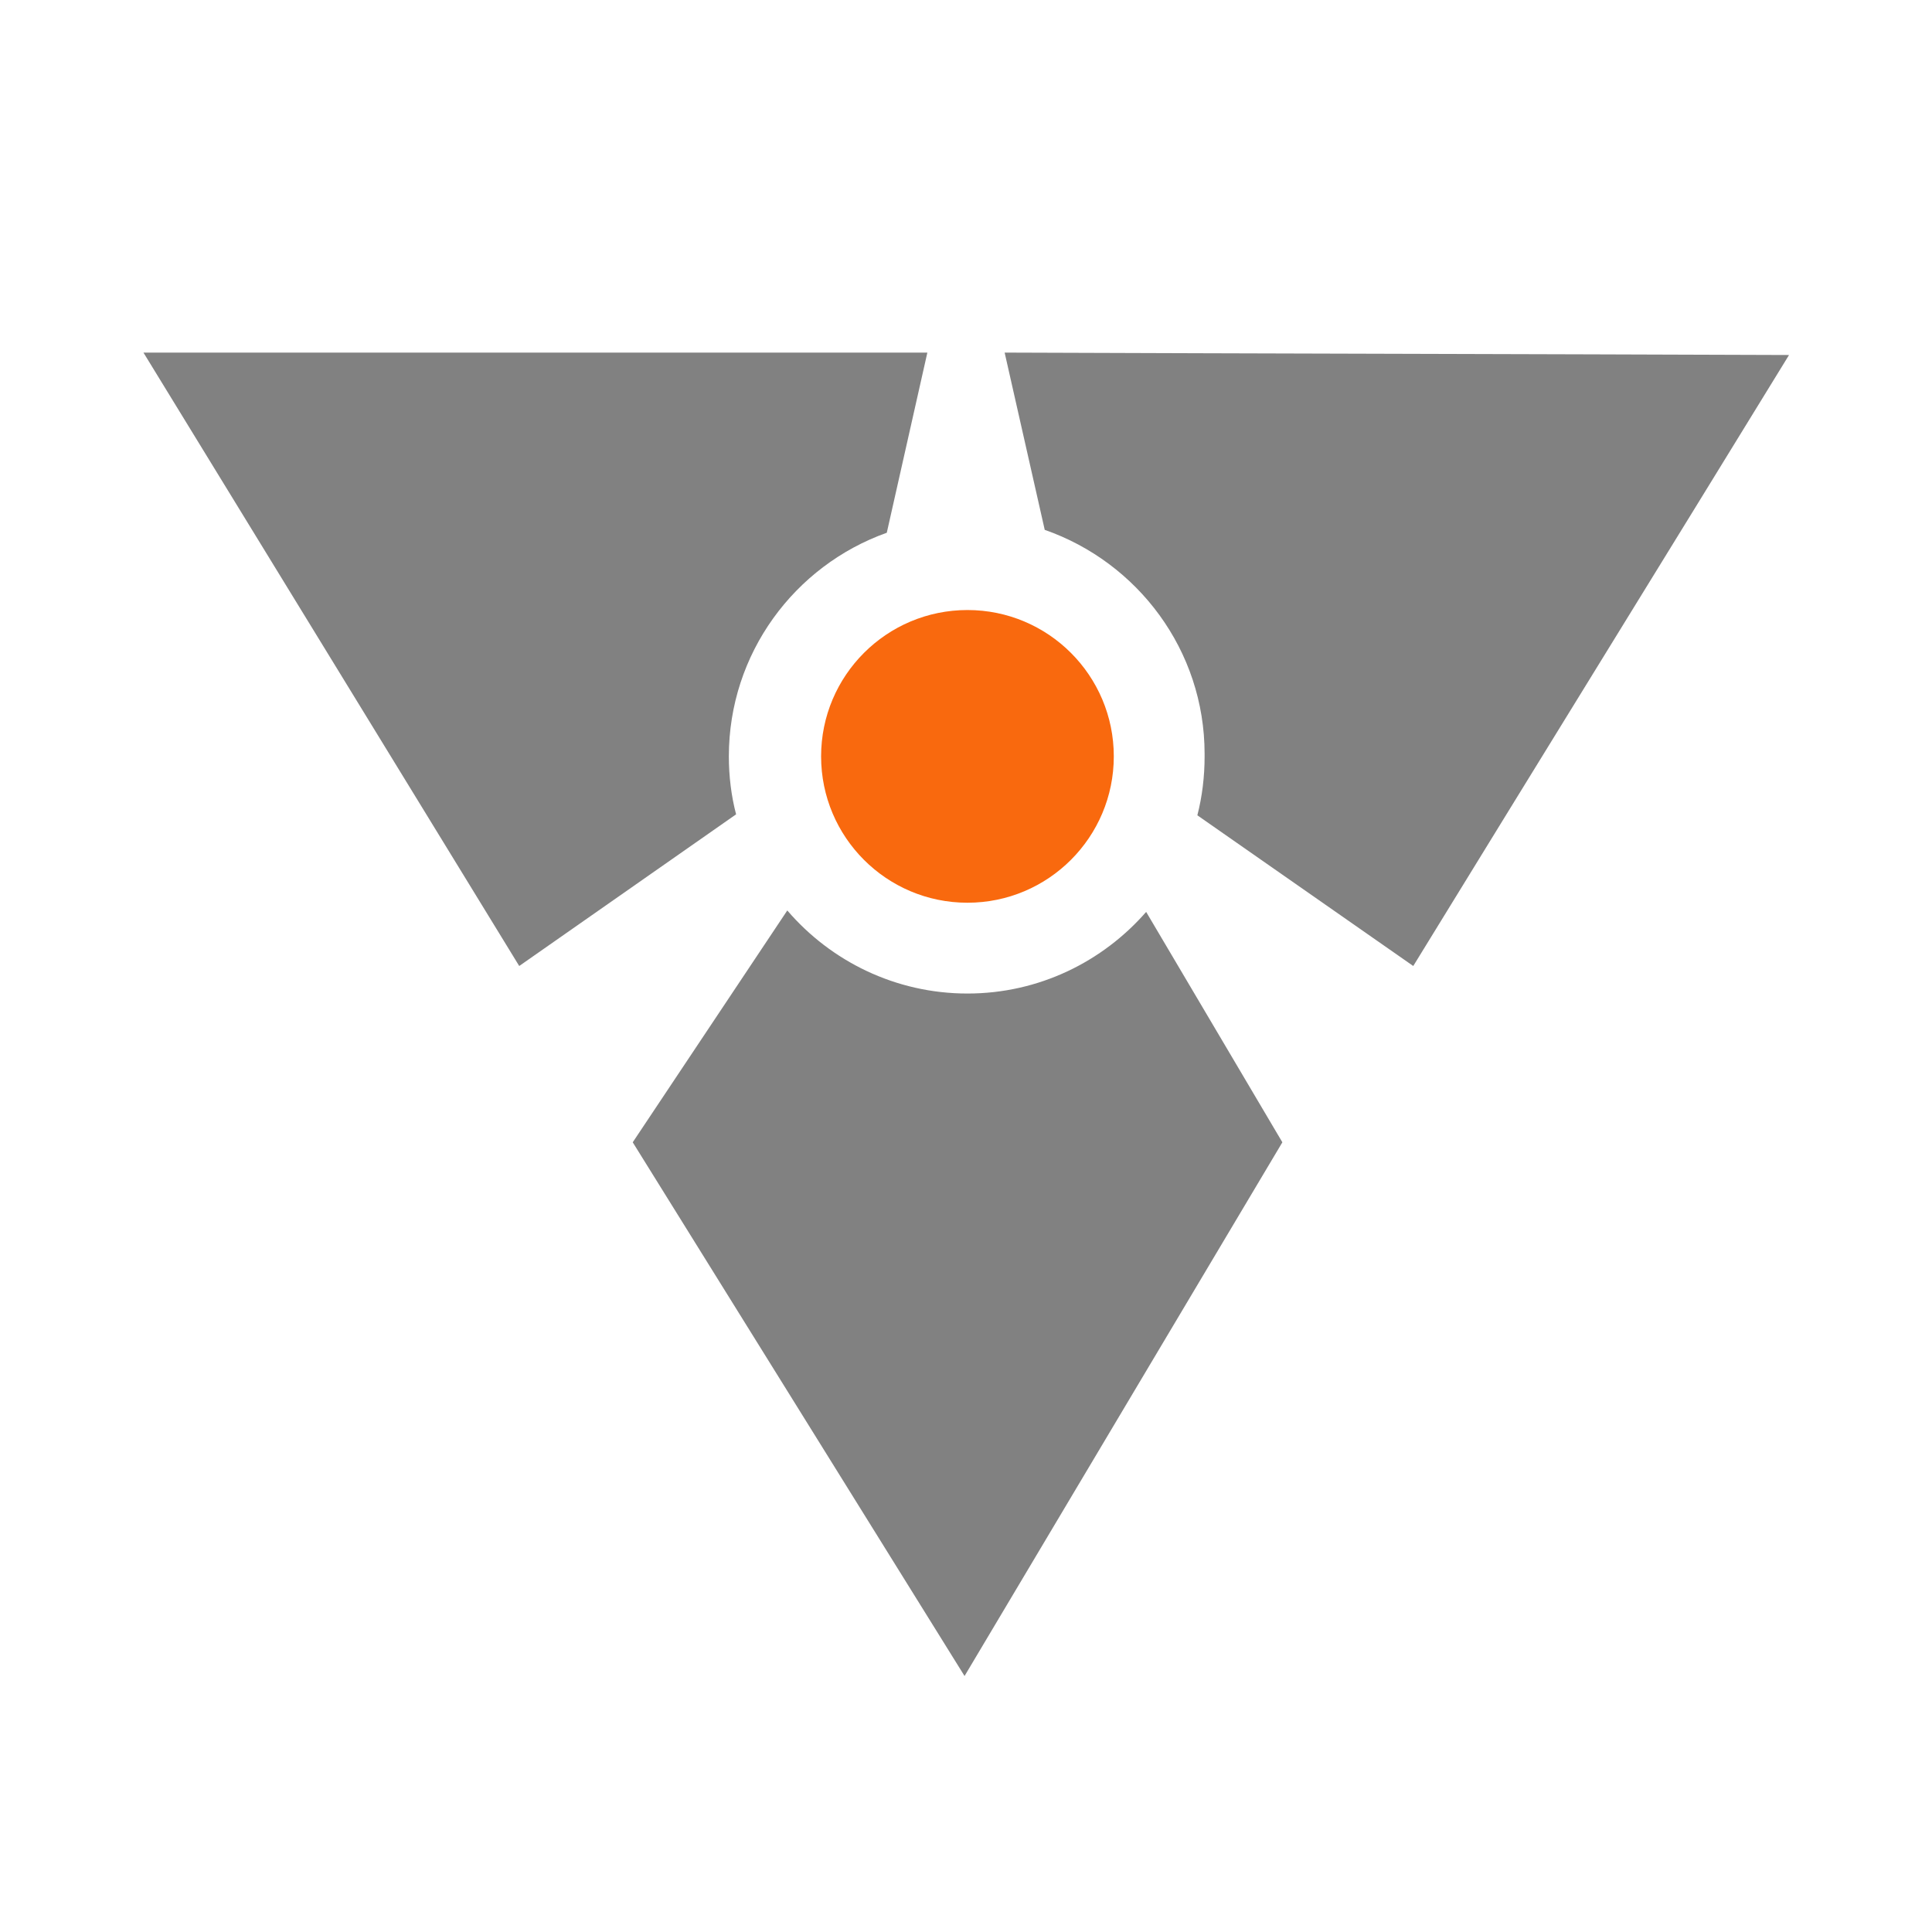 <svg xmlns="http://www.w3.org/2000/svg" viewBox="0 0 400 400">
  <path d="M208 73l8.3 36.7c19.2 6.7 33.1 24.9 33.1 46.4v.5c0 4.2-.5 8.3-1.5 12.2l44.7 31.2c25.9-42.2 51.9-84.3 77.8-126.5-54.2-.2-108.3-.3-162.4-.5zm29.3 115.8c-9 10.3-22.2 16.9-37 16.9-14.9 0-28.3-6.7-37.3-17.2l-32 48L199.7 347l65.8-110.5-28.2-47.7zm-86.4-32.2c0-21.3 13.6-39.5 32.7-46.3L192 73H29.7c25.9 42.3 51.9 84.7 77.8 127l44.9-31.4c-1-3.8-1.5-7.9-1.5-12z" fill="#818181"/>
  <circle cx="200.3" cy="156.6" r="30.3" fill="#f9690e"/>
</svg>
